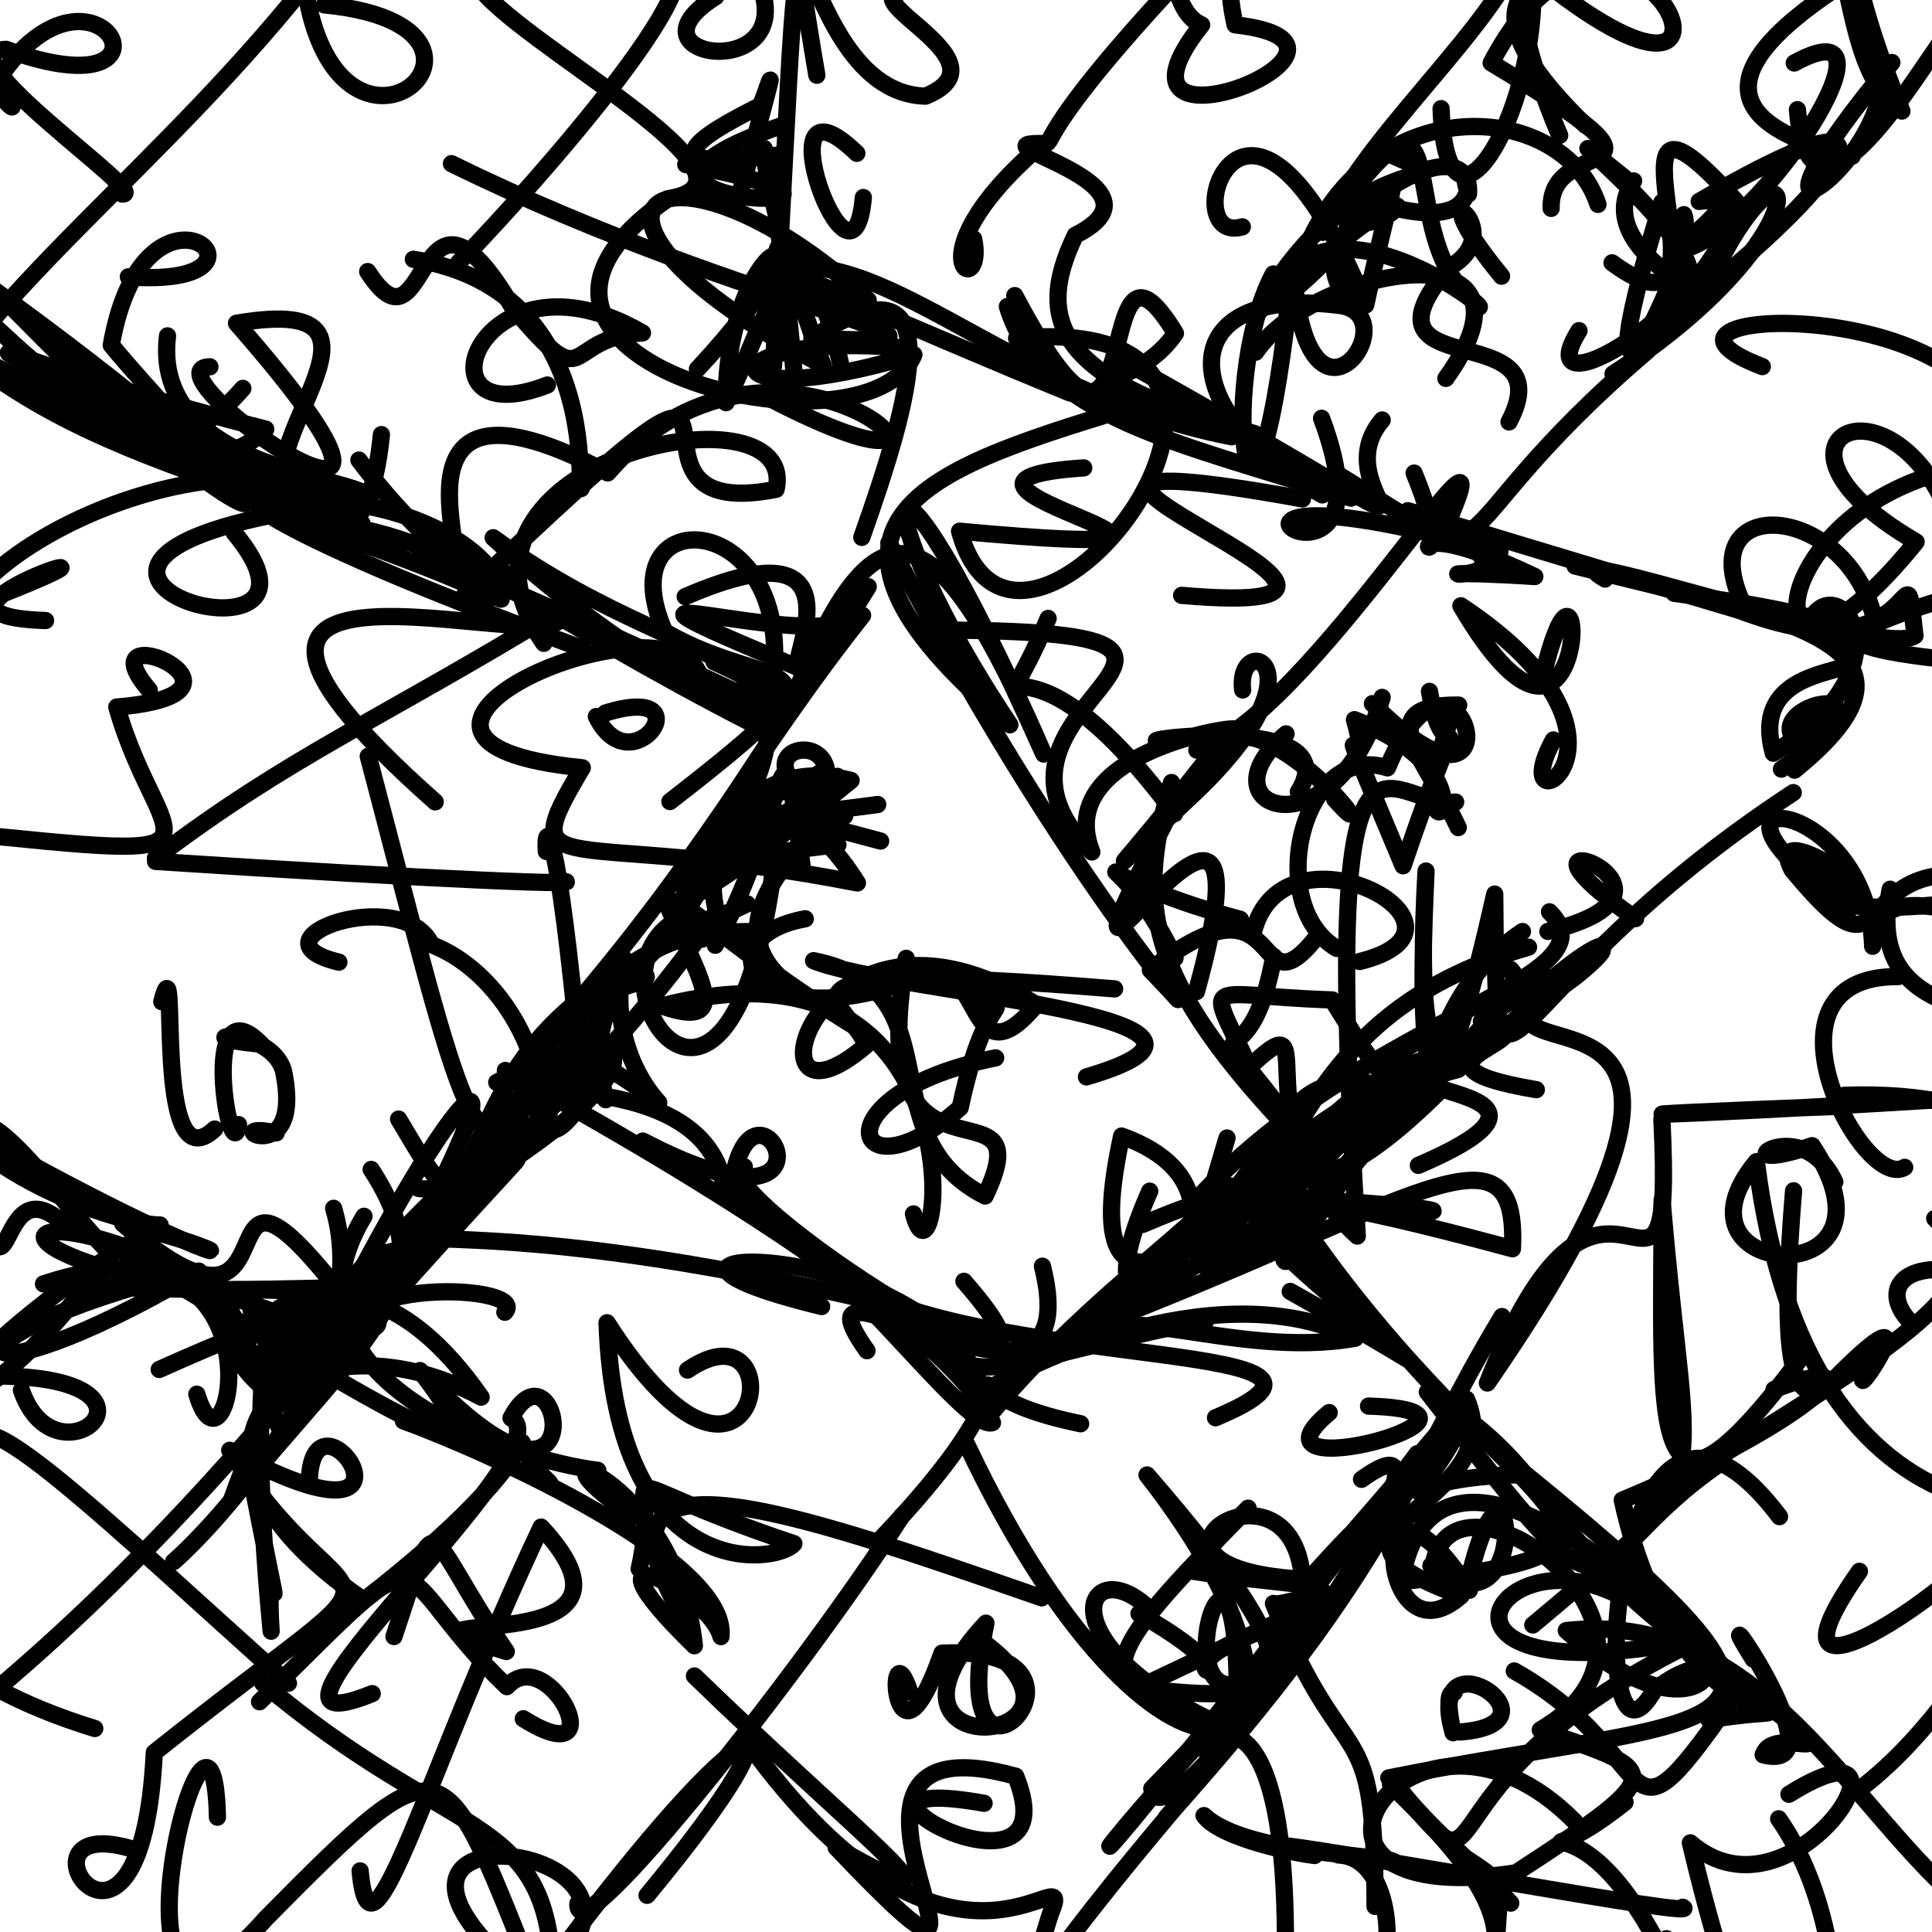 <?xml version="1.0" ?>
<svg xmlns="http://www.w3.org/2000/svg" version="1.1" width="224" height="224">
  <defs/>
  <g>
    <path d="M -5.796 189.95 C -23.469 177.566 -14.679 189.795 -5.543 199.345" stroke-width="2.0" fill="none" stroke="rgb(0, 0, 0)" stroke-opacity="1" stroke-linecap="round" stroke-linejoin="round"/>
    <path d="M 213.532 104.66 C 193.119 90.124 216.576 91.839 217.118 109.714 C 217.801 98.604 233.16 109.016 278.605 121.428 C 242.391 116.9 215.181 123.247 219.153 103.099" stroke-width="2.0" fill="none" stroke="rgb(0, 0, 0)" stroke-opacity="1" stroke-linecap="round" stroke-linejoin="round"/>
    <path d="M 183.801 14.512 C 161.942 -6.654 192.386 -2.218 179.882 -5.038 C 187.613 -0.417 162.315 -6.067 193.495 -6.463" stroke-width="2.0" fill="none" stroke="rgb(0, 0, 0)" stroke-opacity="1" stroke-linecap="round" stroke-linejoin="round"/>
    <path d="M 152.415 215.133 C 150.745 214.956 141.626 213.254 139.599 210.506 C 144.838 215.459 163.566 215.037 161.511 216.074" stroke-width="2.0" fill="none" stroke="rgb(0, 0, 0)" stroke-opacity="1" stroke-linecap="round" stroke-linejoin="round"/>
    <path d="M 88.649 97.198 C 73.252 106.204 82.954 96.84 100.665 68.023" stroke-width="2.0" fill="none" stroke="rgb(0, 0, 0)" stroke-opacity="1" stroke-linecap="round" stroke-linejoin="round"/>
    <path d="M 212.821 159.754 C 226.074 146.404 211.926 166.91 217.168 157.476 C 212.091 159.365 205.149 172 207.95 138.065" stroke-width="2.0" fill="none" stroke="rgb(0, 0, 0)" stroke-opacity="1" stroke-linecap="round" stroke-linejoin="round"/>
    <path d="M 32.802 152.911 C 23.462 161.541 38.246 136.816 55.782 161.991 C 35.121 150.879 15.072 167.069 42.198 185.545 C 69.479 164.306 55.543 164.156 63.732 171.927" stroke-width="2.0" fill="none" stroke="rgb(0, 0, 0)" stroke-opacity="1" stroke-linecap="round" stroke-linejoin="round"/>
    <path d="M 43.157 196.361 C 24.011 204.139 66.15 167.952 59.25 164.405 C 64.862 153.84 69.892 181.451 48.691 158.906 C 59.727 173.292 47.002 164.63 14.077 145.094" stroke-width="2.0" fill="none" stroke="rgb(0, 0, 0)" stroke-opacity="1" stroke-linecap="round" stroke-linejoin="round"/>
    <path d="M 161.219 206.903 C 176.441 221.575 178.421 228.641 161.348 238.555 C 143.243 232.519 145.946 226.995 149.763 235.018" stroke-width="2.0" fill="none" stroke="rgb(0, 0, 0)" stroke-opacity="1" stroke-linecap="round" stroke-linejoin="round"/>
    <path d="M 30.094 197.306 C 51.617 176.088 44.109 181.546 58.766 195.552 C 63.61 190.179 71.545 206.114 60.673 199.277" stroke-width="2.0" fill="none" stroke="rgb(0, 0, 0)" stroke-opacity="1" stroke-linecap="round" stroke-linejoin="round"/>
    <path d="M 110.64 73.063 C 151.862 73.418 109.251 81.914 126.591 98.783 C 120.535 83.671 159.431 82.906 134.777 85.919 C 129.385 86.066 156.539 82.241 150.531 91.822" stroke-width="2.0" fill="none" stroke="rgb(0, 0, 0)" stroke-opacity="1" stroke-linecap="round" stroke-linejoin="round"/>
    <path d="M -11.603 11.607 C -2.47 2.178 5.321 18.141 -0.725 10.01 C 10.707 -8.385 23.007 13.824 0.705 5.722 C -7.237 6.003 17.629 22.675 14.176 22.501" stroke-width="2.0" fill="none" stroke="rgb(0, 0, 0)" stroke-opacity="1" stroke-linecap="round" stroke-linejoin="round"/>
    <path d="M 180.833 15.694 C 172.897 -2.665 176.043 -16.025 171.386 -13.61" stroke-width="2.0" fill="none" stroke="rgb(0, 0, 0)" stroke-opacity="1" stroke-linecap="round" stroke-linejoin="round"/>
    <path d="M 58.535 152.141 C 61.829 148.585 33.871 147.957 42.579 157.928 C 34.471 143.322 52.068 144.742 44.432 145.281" stroke-width="2.0" fill="none" stroke="rgb(0, 0, 0)" stroke-opacity="1" stroke-linecap="round" stroke-linejoin="round"/>
    <path d="M 24.891 130.905 C 17.494 137.772 20.931 107.606 18.759 116.142" stroke-width="2.0" fill="none" stroke="rgb(0, 0, 0)" stroke-opacity="1" stroke-linecap="round" stroke-linejoin="round"/>
    <path d="M 64.295 119.315 C 82.032 98.912 87.032 87.776 100.009 71.347 C 93.656 76.19 61.471 64.51 92.714 77.468 C 90.743 77.974 101.26 59.739 79.444 69.175" stroke-width="2.0" fill="none" stroke="rgb(0, 0, 0)" stroke-opacity="1" stroke-linecap="round" stroke-linejoin="round"/>
    <path d="M 138.719 114.972 C 149.663 75.312 117.132 130.015 135.023 95.457" stroke-width="2.0" fill="none" stroke="rgb(0, 0, 0)" stroke-opacity="1" stroke-linecap="round" stroke-linejoin="round"/>
    <path d="M 27.137 61.754 C 41.946 79.469 -5.572 65.829 34.997 59.088 C 25.693 53.87 49.912 33.644 27.422 37.476 C 57.705 72.068 15.851 42.729 24.337 42.525" stroke-width="2.0" fill="none" stroke="rgb(0, 0, 0)" stroke-opacity="1" stroke-linecap="round" stroke-linejoin="round"/>
    <path d="M 213.848 126.989 C 251.8 125.709 239.963 157.805 224.316 141.276 C 234.712 148.695 216.416 157.745 193.826 172.457" stroke-width="2.0" fill="none" stroke="rgb(0, 0, 0)" stroke-opacity="1" stroke-linecap="round" stroke-linejoin="round"/>
    <path d="M 114.273 164.634 C 128.774 146.715 151.776 133.797 132.492 141.956" stroke-width="2.0" fill="none" stroke="rgb(0, 0, 0)" stroke-opacity="1" stroke-linecap="round" stroke-linejoin="round"/>
    <path d="M 213.601 74.965 C 215.248 79.218 215.62 70.664 200.288 70.215 C 223.459 79.885 220.511 60.611 222.025 73.706 C 218.111 76.426 177.761 62.216 186.086 67.133" stroke-width="2.0" fill="none" stroke="rgb(0, 0, 0)" stroke-opacity="1" stroke-linecap="round" stroke-linejoin="round"/>
    <path d="M 32.93 166.726 C 21.482 141.936 36.507 172.036 25.736 149.873 C 52.625 160.656 46.989 147.695 25.552 149.804" stroke-width="2.0" fill="none" stroke="rgb(0, 0, 0)" stroke-opacity="1" stroke-linecap="round" stroke-linejoin="round"/>
    <path d="M 114.097 209.076 C 91.871 205.112 124.573 222.915 117.767 205.938 C 88.879 197.95 123.641 242.267 96.944 214.199 C 114.941 224.412 99.47 212.732 80.52 194.318" stroke-width="2.0" fill="none" stroke="rgb(0, 0, 0)" stroke-opacity="1" stroke-linecap="round" stroke-linejoin="round"/>
    <path d="M 97.095 90.014 C 77.717 104.474 74.088 100.326 97.148 97.949 C 84.84 91.465 80.325 91.804 102.101 97.514" stroke-width="2.0" fill="none" stroke="rgb(0, 0, 0)" stroke-opacity="1" stroke-linecap="round" stroke-linejoin="round"/>
    <path d="M 157.639 111.48 C 173.688 107.508 148.661 94.224 145.299 108.161" stroke-width="2.0" fill="none" stroke="rgb(0, 0, 0)" stroke-opacity="1" stroke-linecap="round" stroke-linejoin="round"/>
    <path d="M 77.147 104.398 C 80.38 112.151 85.656 119.767 76.738 116.633 C 114.895 106.733 108.909 152.379 105.911 140.744" stroke-width="2.0" fill="none" stroke="rgb(0, 0, 0)" stroke-opacity="1" stroke-linecap="round" stroke-linejoin="round"/>
    <path d="M 116.798 35.536 C 120.764 48.489 136.681 51.275 156.64 57.753" stroke-width="2.0" fill="none" stroke="rgb(0, 0, 0)" stroke-opacity="1" stroke-linecap="round" stroke-linejoin="round"/>
    <path d="M 149.014 213.996 C 156.865 214.874 197.931 222.583 195.105 221.134" stroke-width="2.0" fill="none" stroke="rgb(0, 0, 0)" stroke-opacity="1" stroke-linecap="round" stroke-linejoin="round"/>
    <path d="M 100.517 156.599 C 90.041 141.93 126.805 170.479 120.86 146.803" stroke-width="2.0" fill="none" stroke="rgb(0, 0, 0)" stroke-opacity="1" stroke-linecap="round" stroke-linejoin="round"/>
    <path d="M 209.749 72.184 C 212.713 65.515 222.349 76.681 205.599 87.325 C 201.414 72.134 231.14 82.208 201.952 69.764 C 195.852 56.259 216.428 58.399 217.775 74.537" stroke-width="2.0" fill="none" stroke="rgb(0, 0, 0)" stroke-opacity="1" stroke-linecap="round" stroke-linejoin="round"/>
    <path d="M 37.609 0.567 C 67.177 3.396 30.357 31.427 35.317 -17.69" stroke-width="2.0" fill="none" stroke="rgb(0, 0, 0)" stroke-opacity="1" stroke-linecap="round" stroke-linejoin="round"/>
    <path d="M 145.688 125.597 C 139.968 112.594 138.271 115.42 154.465 115.933 C 169.016 139.666 160.989 118.355 176.516 108.003" stroke-width="2.0" fill="none" stroke="rgb(0, 0, 0)" stroke-opacity="1" stroke-linecap="round" stroke-linejoin="round"/>
    <path d="M 192.854 188.396 C 178.062 176.353 179.57 169.861 165.487 161.395 C 189.499 192.131 181.769 181.716 199.502 169.619" stroke-width="2.0" fill="none" stroke="rgb(0, 0, 0)" stroke-opacity="1" stroke-linecap="round" stroke-linejoin="round"/>
    <path d="M -9.049 123.639 C -15.977 135.114 -10.247 142.711 -6.774 141.199 C 0.745 151.313 -1.059 148.563 -15.862 149.278" stroke-width="2.0" fill="none" stroke="rgb(0, 0, 0)" stroke-opacity="1" stroke-linecap="round" stroke-linejoin="round"/>
    <path d="M 136.236 111.083 C 128.957 96.073 122.689 100.982 143.802 106.585" stroke-width="2.0" fill="none" stroke="rgb(0, 0, 0)" stroke-opacity="1" stroke-linecap="round" stroke-linejoin="round"/>
    <path d="M 177.221 109.816 C 143.503 119.493 153.28 146.463 126.946 151.798 C 152.041 136.435 144.987 123.506 160.107 125.754 C 121.744 148.694 152.204 152.356 149.137 134.154" stroke-width="2.0" fill="none" stroke="rgb(0, 0, 0)" stroke-opacity="1" stroke-linecap="round" stroke-linejoin="round"/>
    <path d="M 226.637 127.39 C 188.405 129.771 180.087 129.476 214.009 128.24" stroke-width="2.0" fill="none" stroke="rgb(0, 0, 0)" stroke-opacity="1" stroke-linecap="round" stroke-linejoin="round"/>
    <path d="M 179.653 105.719 C 187.594 113.647 158.818 117.668 139.21 138.561 C 175.846 139.616 173.717 142.817 141.404 137.298" stroke-width="2.0" fill="none" stroke="rgb(0, 0, 0)" stroke-opacity="1" stroke-linecap="round" stroke-linejoin="round"/>
    <path d="M 94.707 8.726 C 88.769 -26.15 90.074 -35.426 81.953 -31.947 C 117.527 -12.253 125.683 -15.135 136.751 -22.447 C 128.258 -16.859 117.188 -17.535 123.639 -19.681" stroke-width="2.0" fill="none" stroke="rgb(0, 0, 0)" stroke-opacity="1" stroke-linecap="round" stroke-linejoin="round"/>
    <path d="M 182.605 211.226 C 163.769 192.088 144.081 221.984 175.75 217.143 C 194.172 205.172 192.511 205.448 178.581 200.577 C 198.783 188.748 166.445 166.528 166.032 182.877" stroke-width="2.0" fill="none" stroke="rgb(0, 0, 0)" stroke-opacity="1" stroke-linecap="round" stroke-linejoin="round"/>
    <path d="M -1.418 37.055 C 13.839 51.862 26.971 56.303 -5.712 39.849 C 5.643 49.093 15.957 53.088 41.183 61.076 C 22.272 43.33 41.48 78.226 44.222 50.39" stroke-width="2.0" fill="none" stroke="rgb(0, 0, 0)" stroke-opacity="1" stroke-linecap="round" stroke-linejoin="round"/>
    <path d="M 83.316 -9.039 C 100.645 10.68 69.676 7.986 82.988 -0.39" stroke-width="2.0" fill="none" stroke="rgb(0, 0, 0)" stroke-opacity="1" stroke-linecap="round" stroke-linejoin="round"/>
    <path d="M 149.109 85.086 C 138.759 93.858 154.857 99.516 160.247 80.859" stroke-width="2.0" fill="none" stroke="rgb(0, 0, 0)" stroke-opacity="1" stroke-linecap="round" stroke-linejoin="round"/>
    <path d="M 42.203 141.018 C 30.672 160.205 60.11 169.411 69.306 170.471" stroke-width="2.0" fill="none" stroke="rgb(0, 0, 0)" stroke-opacity="1" stroke-linecap="round" stroke-linejoin="round"/>
    <path d="M 141.528 -7.48 C 120.194 14.698 122.319 16.581 121.176 16.65 C 111.634 16.4 136.736 21.203 124.676 27.28 C 119.668 37.637 123.098 44.285 145.478 50.274" stroke-width="2.0" fill="none" stroke="rgb(0, 0, 0)" stroke-opacity="1" stroke-linecap="round" stroke-linejoin="round"/>
    <path d="M 35.296 57.861 C 56.353 58.515 62.723 72.128 53.842 69.009 C 96.32 28.437 66.819 61.316 89.983 56.734 C 92.792 44.026 48.381 53.279 63.048 74.59" stroke-width="2.0" fill="none" stroke="rgb(0, 0, 0)" stroke-opacity="1" stroke-linecap="round" stroke-linejoin="round"/>
    <path d="M 112.073 167.452 C 135.198 216.317 159.661 205.214 132.99 171.008 C 154.807 196.179 149.58 197.848 131.956 195.7 C 161.374 181.684 157.656 185.16 138.371 182.183" stroke-width="2.0" fill="none" stroke="rgb(0, 0, 0)" stroke-opacity="1" stroke-linecap="round" stroke-linejoin="round"/>
    <path d="M 50.459 92.971 C 10.788 57.854 68.923 78.232 64.889 70.731 C 43.338 83.855 33.897 87.499 18.021 99.491" stroke-width="2.0" fill="none" stroke="rgb(0, 0, 0)" stroke-opacity="1" stroke-linecap="round" stroke-linejoin="round"/>
    <path d="M 174.144 152.642 C 163.187 170.793 161.683 181.251 135.257 210.682" stroke-width="2.0" fill="none" stroke="rgb(0, 0, 0)" stroke-opacity="1" stroke-linecap="round" stroke-linejoin="round"/>
    <path d="M 186.905 30.472 C 203.187 42.376 182.894 2.764 201.354 23.42 C 198.554 36.317 176.78 48.47 183.074 38.337" stroke-width="2.0" fill="none" stroke="rgb(0, 0, 0)" stroke-opacity="1" stroke-linecap="round" stroke-linejoin="round"/>
    <path d="M 86.512 201.811 C 110.871 235.686 125.141 213.807 121.792 221.88 C 113.903 246.327 118.703 265.587 114.929 269.967" stroke-width="2.0" fill="none" stroke="rgb(0, 0, 0)" stroke-opacity="1" stroke-linecap="round" stroke-linejoin="round"/>
    <path d="M 206.545 89.174 C 223.429 76.836 200.683 82.192 209.801 87.062" stroke-width="2.0" fill="none" stroke="rgb(0, 0, 0)" stroke-opacity="1" stroke-linecap="round" stroke-linejoin="round"/>
    <path d="M 217.236 72.439 C 229.469 66.982 245.491 66.276 226.85 65.937 C 230.841 58.543 232.499 54.921 242.991 59.374" stroke-width="2.0" fill="none" stroke="rgb(0, 0, 0)" stroke-opacity="1" stroke-linecap="round" stroke-linejoin="round"/>
    <path d="M 222.83 -7.247 C 210.448 -0.47 189.141 12.14 214.748 18.111" stroke-width="2.0" fill="none" stroke="rgb(0, 0, 0)" stroke-opacity="1" stroke-linecap="round" stroke-linejoin="round"/>
    <path d="M 93.041 100.783 C 90.331 79.048 91.833 93.234 82.934 109.595" stroke-width="2.0" fill="none" stroke="rgb(0, 0, 0)" stroke-opacity="1" stroke-linecap="round" stroke-linejoin="round"/>
    <path d="M 174.958 48.919 C 181.621 36.284 156.112 45.059 167.939 31.066 C 175.981 26.546 163.281 18.777 174.095 32.023" stroke-width="2.0" fill="none" stroke="rgb(0, 0, 0)" stroke-opacity="1" stroke-linecap="round" stroke-linejoin="round"/>
    <path d="M -10.463 203.839 C 26.812 176.263 48.895 138.021 36.463 162.092" stroke-width="2.0" fill="none" stroke="rgb(0, 0, 0)" stroke-opacity="1" stroke-linecap="round" stroke-linejoin="round"/>
    <path d="M 25.148 52.926 C -8.991 34.821 12.759 46.953 41.93 58.963 C 49.035 55.074 17.271 56.829 19.422 38.942" stroke-width="2.0" fill="none" stroke="rgb(0, 0, 0)" stroke-opacity="1" stroke-linecap="round" stroke-linejoin="round"/>
    <path d="M 120.179 17.28 C 105.345 30.309 114.333 35.044 112.897 27.715" stroke-width="2.0" fill="none" stroke="rgb(0, 0, 0)" stroke-opacity="1" stroke-linecap="round" stroke-linejoin="round"/>
    <path d="M 215.587 182.18 C 200.54 203.576 235.008 178.749 231.644 175.884 C 225.711 166.507 223.763 164.5 229.659 166.353" stroke-width="2.0" fill="none" stroke="rgb(0, 0, 0)" stroke-opacity="1" stroke-linecap="round" stroke-linejoin="round"/>
    <path d="M 130.768 42.149 C 177.283 68.142 152.277 57.982 160.253 48.695" stroke-width="2.0" fill="none" stroke="rgb(0, 0, 0)" stroke-opacity="1" stroke-linecap="round" stroke-linejoin="round"/>
    <path d="M 175.571 193.736 C 193.68 203.911 186.857 217.272 201.87 195.469 C 217.287 206.843 205.833 199.336 204.425 203.458 C 214.119 205.95 196.546 181.575 203.264 192.356" stroke-width="2.0" fill="none" stroke="rgb(0, 0, 0)" stroke-opacity="1" stroke-linecap="round" stroke-linejoin="round"/>
    <path d="M 67.581 75.222 C 27.709 60.656 23.386 55.054 35.91 59.671" stroke-width="2.0" fill="none" stroke="rgb(0, 0, 0)" stroke-opacity="1" stroke-linecap="round" stroke-linejoin="round"/>
    <path d="M 203.275 196.906 C 183.113 175 165.307 165.894 162.476 183.38 C 198.586 179.476 174.059 176.195 150.41 141.135 C 149.873 152.479 180.442 167.05 149.593 149.731" stroke-width="2.0" fill="none" stroke="rgb(0, 0, 0)" stroke-opacity="1" stroke-linecap="round" stroke-linejoin="round"/>
    <path d="M 34.518 154.756 C 32.339 146.097 28.115 154.12 31.438 189.128 C 30.628 176.432 34.124 197.276 28.442 167.841" stroke-width="2.0" fill="none" stroke="rgb(0, 0, 0)" stroke-opacity="1" stroke-linecap="round" stroke-linejoin="round"/>
    <path d="M 153.308 57.379 C 136.084 47.755 135.709 33.058 155.023 35.38 C 163.864 36.116 151.27 53.935 149.898 30.695 C 145.36 74.875 140.719 44.83 147.622 31.764" stroke-width="2.0" fill="none" stroke="rgb(0, 0, 0)" stroke-opacity="1" stroke-linecap="round" stroke-linejoin="round"/>
    <path d="M 198.139 199.392 C 215.828 196.572 194.934 204.968 188.084 173.929 C 208.995 165.278 219.194 155.96 205.689 161.099" stroke-width="2.0" fill="none" stroke="rgb(0, 0, 0)" stroke-opacity="1" stroke-linecap="round" stroke-linejoin="round"/>
    <path d="M 117.939 233.248 C 128.941 216.705 144.961 200.497 145.911 196.981 C 129.137 215.537 150.064 179.072 148.999 228.842 C 161.391 244.474 165.002 215.447 155.198 215.072" stroke-width="2.0" fill="none" stroke="rgb(0, 0, 0)" stroke-opacity="1" stroke-linecap="round" stroke-linejoin="round"/>
    <path d="M 72.353 111.149 C 68.679 128.458 87.681 133.608 65.855 121.082 C 66.713 113.635 69.819 122.897 67.254 123.398 C 64.608 94.82 63.075 95.013 63.34 98.72" stroke-width="2.0" fill="none" stroke="rgb(0, 0, 0)" stroke-opacity="1" stroke-linecap="round" stroke-linejoin="round"/>
    <path d="M 101.764 93.277 C 73.676 97.058 95.334 90.6 95.577 89.107" stroke-width="2.0" fill="none" stroke="rgb(0, 0, 0)" stroke-opacity="1" stroke-linecap="round" stroke-linejoin="round"/>
    <path d="M 58.59 124.11 C 81.341 136.492 109.885 154.211 115.069 164.945 C 111.872 166.112 95.649 142.9 84.722 138.381 C 86.672 120.283 100.453 145.866 74.533 132.296" stroke-width="2.0" fill="none" stroke="rgb(0, 0, 0)" stroke-opacity="1" stroke-linecap="round" stroke-linejoin="round"/>
    <path d="M 220.831 135.344 C 216.006 138.307 202.715 113.082 220.088 113.229" stroke-width="2.0" fill="none" stroke="rgb(0, 0, 0)" stroke-opacity="1" stroke-linecap="round" stroke-linejoin="round"/>
    <path d="M 154.748 92.665 C 160.961 99.556 149.318 83.256 141.928 85.493 C 127.785 103.74 126.841 102.783 137.874 92.55 C 154.515 77.075 143.245 72.94 144.077 79.996" stroke-width="2.0" fill="none" stroke="rgb(0, 0, 0)" stroke-opacity="1" stroke-linecap="round" stroke-linejoin="round"/>
    <path d="M 79.637 102.748 C 76.951 111.737 85.892 80.901 99.411 102.372 C 65.632 95.78 59.183 102.963 67.513 89.016 C 36.331 85.972 76.045 68.481 80.916 77.826" stroke-width="2.0" fill="none" stroke="rgb(0, 0, 0)" stroke-opacity="1" stroke-linecap="round" stroke-linejoin="round"/>
    <path d="M 157.859 171.515 C 174.178 159.712 134.905 216.565 133.54 207.379 C 161.322 178.931 149.476 186.612 147.644 185.909 C 156.289 207.097 159.414 197.371 159.426 221.035" stroke-width="2.0" fill="none" stroke="rgb(0, 0, 0)" stroke-opacity="1" stroke-linecap="round" stroke-linejoin="round"/>
    <path d="M 189.632 106.503 C 170.478 93.169 200.169 103.038 179.468 107.991" stroke-width="2.0" fill="none" stroke="rgb(0, 0, 0)" stroke-opacity="1" stroke-linecap="round" stroke-linejoin="round"/>
    <path d="M 171.064 35.44 C 174.395 37.193 158.803 24.637 150.793 30.438 C 158.26 9.722 181.279 11.532 185.271 23.699" stroke-width="2.0" fill="none" stroke="rgb(0, 0, 0)" stroke-opacity="1" stroke-linecap="round" stroke-linejoin="round"/>
    <path d="M 96.15 94.948 C 76.014 112.977 98.586 116.392 99.419 119.207 C 83.116 109.307 72.96 98.258 81.416 108.883" stroke-width="2.0" fill="none" stroke="rgb(0, 0, 0)" stroke-opacity="1" stroke-linecap="round" stroke-linejoin="round"/>
    <path d="M 152.565 108.751 C 145.017 118.13 149.323 99.792 133.375 112.47 C 143.995 123.451 126.84 108.286 103.056 62.964" stroke-width="2.0" fill="none" stroke="rgb(0, 0, 0)" stroke-opacity="1" stroke-linecap="round" stroke-linejoin="round"/>
    <path d="M 101.561 179.004 C 126.326 153.269 103.395 160.589 125.293 165.073" stroke-width="2.0" fill="none" stroke="rgb(0, 0, 0)" stroke-opacity="1" stroke-linecap="round" stroke-linejoin="round"/>
    <path d="M 91.825 81.426 C 101.71 55.713 109.022 59.615 121.008 87.427 C 101.035 42.553 99.68 58.096 117.088 84.033 C 88.207 59.717 108.971 53.974 132.404 46.831" stroke-width="2.0" fill="none" stroke="rgb(0, 0, 0)" stroke-opacity="1" stroke-linecap="round" stroke-linejoin="round"/>
    <path d="M 42.63 31.486 C 49.836 42.732 48.1 16.446 59.426 35.626 C 68.669 46.634 64.99 39.092 74.489 38.598 C 55.445 27.567 47.583 50.858 63.464 44.638" stroke-width="2.0" fill="none" stroke="rgb(0, 0, 0)" stroke-opacity="1" stroke-linecap="round" stroke-linejoin="round"/>
    <path d="M 194.376 229.812 C 182.593 203.515 174.263 220.211 188.41 208.955" stroke-width="2.0" fill="none" stroke="rgb(0, 0, 0)" stroke-opacity="1" stroke-linecap="round" stroke-linejoin="round"/>
    <path d="M 109.767 -2.927 C 140.731 -20.249 132.58 0.022 139.32 2.885 C 125.701 20.049 163.378 5.107 143.203 2.882 C 138.681 -16.929 163.493 4.955 152.536 -4.629" stroke-width="2.0" fill="none" stroke="rgb(0, 0, 0)" stroke-opacity="1" stroke-linecap="round" stroke-linejoin="round"/>
    <path d="M 224.667 7.057 C 230.082 -6.246 210.123 34.562 208.396 12.715" stroke-width="2.0" fill="none" stroke="rgb(0, 0, 0)" stroke-opacity="1" stroke-linecap="round" stroke-linejoin="round"/>
    <path d="M 153.225 48.498 C 163.23 75.152 127.608 50.967 173.903 63.953" stroke-width="2.0" fill="none" stroke="rgb(0, 0, 0)" stroke-opacity="1" stroke-linecap="round" stroke-linejoin="round"/>
    <path d="M 17.303 80.009 C 9.263 70.644 32.673 80.413 13.541 81.975 C 18.712 100.234 31.115 100.127 -14.762 95.507" stroke-width="2.0" fill="none" stroke="rgb(0, 0, 0)" stroke-opacity="1" stroke-linecap="round" stroke-linejoin="round"/>
    <path d="M 30.447 195.129 C 52.366 213.562 63.139 210.153 64.044 228.044 C 80.938 212.767 31.717 207.742 64.101 231.996" stroke-width="2.0" fill="none" stroke="rgb(0, 0, 0)" stroke-opacity="1" stroke-linecap="round" stroke-linejoin="round"/>
    <path d="M -3.423 176.148 C 6.374 174.558 -18.184 172.324 -7.952 177.17 C -0.67 187.556 -10.44 185.705 -9.463 186.742 C -11.684 186.05 -0.675 192.973 -9.362 186.16" stroke-width="2.0" fill="none" stroke="rgb(0, 0, 0)" stroke-opacity="1" stroke-linecap="round" stroke-linejoin="round"/>
    <path d="M 63.557 121.165 C 83.118 100.631 82.721 111.748 77.804 108.465 C 80.778 100.845 74.674 109.978 98.677 90.485 C 81.777 86.228 78.742 109.243 87.391 109.422" stroke-width="2.0" fill="none" stroke="rgb(0, 0, 0)" stroke-opacity="1" stroke-linecap="round" stroke-linejoin="round"/>
    <path d="M 105.069 111.109 C 99.748 141.263 121.359 123.632 114.218 138.67 C 100.366 131.644 111.033 114.721 94.327 111.384 C 103.597 115.172 149.896 117.827 125.966 124.858" stroke-width="2.0" fill="none" stroke="rgb(0, 0, 0)" stroke-opacity="1" stroke-linecap="round" stroke-linejoin="round"/>
    <path d="M 82.792 76.736 C 99.614 84.136 85.085 87.786 57.181 62.345 C 83.737 81.555 100.866 71.747 79.17 106.321 C 66.425 112.196 84.264 139.906 89.604 101.38" stroke-width="2.0" fill="none" stroke="rgb(0, 0, 0)" stroke-opacity="1" stroke-linecap="round" stroke-linejoin="round"/>
    <path d="M 214.617 105.276 C 211.137 95.174 198.394 110.35 235.912 103.207 C 212.087 95.167 221.517 117.443 207.78 100.852 C 204.049 93.56 223.407 107.171 208.364 100.065" stroke-width="2.0" fill="none" stroke="rgb(0, 0, 0)" stroke-opacity="1" stroke-linecap="round" stroke-linejoin="round"/>
    <path d="M 67 220.698 C 66.576 227.38 93.901 192.471 104.575 175.741" stroke-width="2.0" fill="none" stroke="rgb(0, 0, 0)" stroke-opacity="1" stroke-linecap="round" stroke-linejoin="round"/>
    <path d="M 31.149 -3.775 C 45.246 4.378 9.229 -15.591 37.466 -4.355 C 19.344 19.297 -3.627 34.915 -10.575 51.9" stroke-width="2.0" fill="none" stroke="rgb(0, 0, 0)" stroke-opacity="1" stroke-linecap="round" stroke-linejoin="round"/>
    <path d="M 48.519 137.787 C 57.107 139.238 78.53 113.092 83.067 105.625" stroke-width="2.0" fill="none" stroke="rgb(0, 0, 0)" stroke-opacity="1" stroke-linecap="round" stroke-linejoin="round"/>
    <path d="M 59.191 66.667 C 30.093 56.686 67.571 71.494 89.047 82.023 C 94.402 58.913 69.803 56.979 77.076 73.243 C 89.771 80.685 100.847 74.971 77.669 92.933" stroke-width="2.0" fill="none" stroke="rgb(0, 0, 0)" stroke-opacity="1" stroke-linecap="round" stroke-linejoin="round"/>
    <path d="M 203.675 70.588 C 212.64 74.134 211.471 73.804 163.238 59.214 C 185.612 69.681 155.314 65.414 177.951 66.844 C 156.862 56.819 170.818 71.582 163.956 54.852" stroke-width="2.0" fill="none" stroke="rgb(0, 0, 0)" stroke-opacity="1" stroke-linecap="round" stroke-linejoin="round"/>
    <path d="M 154.988 109.96 C 146.461 104.9 151.01 85.891 160.864 89.025 C 169.3 68.846 177.178 99.516 159.121 81.587" stroke-width="2.0" fill="none" stroke="rgb(0, 0, 0)" stroke-opacity="1" stroke-linecap="round" stroke-linejoin="round"/>
    <path d="M 151.011 57.841 C 101.68 48.92 174.117 72.242 137.001 69.027" stroke-width="2.0" fill="none" stroke="rgb(0, 0, 0)" stroke-opacity="1" stroke-linecap="round" stroke-linejoin="round"/>
    <path d="M 5.286 71.946 C -14.902 71.306 25.429 59.336 -4.298 70.648 C 2.351 59.555 32.241 48.819 41.962 60.678 C 5.671 44.258 16.115 58.922 28.157 45.032" stroke-width="2.0" fill="none" stroke="rgb(0, 0, 0)" stroke-opacity="1" stroke-linecap="round" stroke-linejoin="round"/>
    <path d="M -3.729 146.079 C -0.919 167.361 -19.456 160.284 -19.346 161.521 C 28.412 153.026 7.378 175.404 2.483 161.185" stroke-width="2.0" fill="none" stroke="rgb(0, 0, 0)" stroke-opacity="1" stroke-linecap="round" stroke-linejoin="round"/>
    <path d="M 97.927 94.619 C 81.617 87.163 100.03 82.496 94.984 93.451" stroke-width="2.0" fill="none" stroke="rgb(0, 0, 0)" stroke-opacity="1" stroke-linecap="round" stroke-linejoin="round"/>
    <path d="M 189.497 39.363 C 204.087 30.794 230.465 3.966 197.007 23.353 C 203.779 22.389 193.675 28.581 195.195 28.907 C 204.062 26.782 221.609 -0.108 208.031 7.306" stroke-width="2.0" fill="none" stroke="rgb(0, 0, 0)" stroke-opacity="1" stroke-linecap="round" stroke-linejoin="round"/>
    <path d="M 165.737 80.159 C 167.809 92.245 170.961 75.843 162.671 100.381 C 152.105 75.142 159.863 93.971 157.04 83.439 C 176.344 91.047 161.125 103.465 168.365 82.737" stroke-width="2.0" fill="none" stroke="rgb(0, 0, 0)" stroke-opacity="1" stroke-linecap="round" stroke-linejoin="round"/>
    <path d="M 192.057 226.548 C 198.833 216.137 173.671 255.94 173.581 224.46 C 171.843 212.698 173.432 223.457 170.128 215.561 C 175.345 218.886 175.503 220.395 169.368 217.113" stroke-width="2.0" fill="none" stroke="rgb(0, 0, 0)" stroke-opacity="1" stroke-linecap="round" stroke-linejoin="round"/>
    <path d="M 169.072 95.952 C 165.661 88.518 158.378 81.663 169.123 81.745" stroke-width="2.0" fill="none" stroke="rgb(0, 0, 0)" stroke-opacity="1" stroke-linecap="round" stroke-linejoin="round"/>
    <path d="M 117.658 34.273 C 133.681 64.572 125.997 21.674 136.282 38.645 C 130.508 47.101 118.528 41.777 142.791 50.64 C 116.197 45.441 101.947 27.135 88.495 31.625" stroke-width="2.0" fill="none" stroke="rgb(0, 0, 0)" stroke-opacity="1" stroke-linecap="round" stroke-linejoin="round"/>
    <path d="M 62.501 230.648 C 51.161 202.645 52.377 200.618 30.839 222.41 C 9.814 246.267 24.693 186.869 25.209 210.686" stroke-width="2.0" fill="none" stroke="rgb(0, 0, 0)" stroke-opacity="1" stroke-linecap="round" stroke-linejoin="round"/>
    <path d="M 195.229 24.891 C 197.119 29.346 181.793 58.92 192.677 23.459" stroke-width="2.0" fill="none" stroke="rgb(0, 0, 0)" stroke-opacity="1" stroke-linecap="round" stroke-linejoin="round"/>
    <path d="M 87.58 84.074 C 62.725 71.458 50.096 60.465 35.557 60.745 C 71.789 73.075 57.117 73.824 41.613 53.342" stroke-width="2.0" fill="none" stroke="rgb(0, 0, 0)" stroke-opacity="1" stroke-linecap="round" stroke-linejoin="round"/>
    <path d="M 120.782 185.256 C 90.924 174.901 67.119 166.578 78.918 187.023" stroke-width="2.0" fill="none" stroke="rgb(0, 0, 0)" stroke-opacity="1" stroke-linecap="round" stroke-linejoin="round"/>
    <path d="M 93.361 106.526 C 80.988 108.758 87.505 121.636 108.616 112.48" stroke-width="2.0" fill="none" stroke="rgb(0, 0, 0)" stroke-opacity="1" stroke-linecap="round" stroke-linejoin="round"/>
    <path d="M 124.048 45.555 C 85.355 29.777 92.643 29.085 84.178 46.688 C 84.204 26.498 99.218 23.056 80.862 42.796" stroke-width="2.0" fill="none" stroke="rgb(0, 0, 0)" stroke-opacity="1" stroke-linecap="round" stroke-linejoin="round"/>
    <path d="M 158.672 163.025 C 177.93 163.613 142.81 173.189 154.108 163.777" stroke-width="2.0" fill="none" stroke="rgb(0, 0, 0)" stroke-opacity="1" stroke-linecap="round" stroke-linejoin="round"/>
    <path d="M 186.755 -2.677 C 178.748 -12.873 182.831 -8.564 187.859 -12.278 C 202.781 -14.126 213.493 -9.396 218.163 -12.886 C 224.886 -4.491 219.451 -14.543 228.511 -10.357" stroke-width="2.0" fill="none" stroke="rgb(0, 0, 0)" stroke-opacity="1" stroke-linecap="round" stroke-linejoin="round"/>
    <path d="M 92.245 45.157 C 88.513 2.624 85.042 14.307 95.422 42.349 C 60.666 24 77.228 13.367 100.661 34.807 C 82.13 30.653 92.66 19.906 97.556 42.625" stroke-width="2.0" fill="none" stroke="rgb(0, 0, 0)" stroke-opacity="1" stroke-linecap="round" stroke-linejoin="round"/>
    <path d="M 133.299 138.105 C 121.881 163.937 151.888 139.548 130.045 131.715 C 123.146 163.606 148.115 135.057 164.607 123.767 C 138.596 148.332 134.875 156.461 142.262 131.942" stroke-width="2.0" fill="none" stroke="rgb(0, 0, 0)" stroke-opacity="1" stroke-linecap="round" stroke-linejoin="round"/>
    <path d="M 139.852 153.055 C 108.465 159.408 116.238 162.512 98.826 149.084 C 117.029 158.93 162.29 155.433 140.929 164.375" stroke-width="2.0" fill="none" stroke="rgb(0, 0, 0)" stroke-opacity="1" stroke-linecap="round" stroke-linejoin="round"/>
    <path d="M 32.021 131.351 C 24.591 129.8 35.346 136.155 32.863 124.138 C 31.231 118.68 20.172 120.164 30.295 121.066 C 22.931 113.58 26.793 136.145 27.657 130.388" stroke-width="2.0" fill="none" stroke="rgb(0, 0, 0)" stroke-opacity="1" stroke-linecap="round" stroke-linejoin="round"/>
    <path d="M 117.864 39.218 C 156.975 35.726 118.124 86.411 111.252 61.591 C 154.659 65.562 100.427 55.932 125.653 54.247" stroke-width="2.0" fill="none" stroke="rgb(0, 0, 0)" stroke-opacity="1" stroke-linecap="round" stroke-linejoin="round"/>
    <path d="M 169.747 164.526 C 163.143 178.083 159.422 171.019 176.938 170.986 C 216.08 202.837 201.261 198.1 161.023 206.128 C 167.354 213.628 170.042 215.127 175.158 220.654" stroke-width="2.0" fill="none" stroke="rgb(0, 0, 0)" stroke-opacity="1" stroke-linecap="round" stroke-linejoin="round"/>
    <path d="M 22.024 53.753 C -7.121 34.565 -7.685 40.026 30.811 49.753 C 19.728 61.247 1.451 32.405 -5.612 30.06 C 34.311 58.533 35.38 65.764 17.558 50.783" stroke-width="2.0" fill="none" stroke="rgb(0, 0, 0)" stroke-opacity="1" stroke-linecap="round" stroke-linejoin="round"/>
    <path d="M 206.221 210.874 C 219.986 230.531 209.961 272.832 195.986 213.665 C 208.187 224.221 224.115 197.573 207.41 208.033" stroke-width="2.0" fill="none" stroke="rgb(0, 0, 0)" stroke-opacity="1" stroke-linecap="round" stroke-linejoin="round"/>
    <path d="M 100.098 22.897 C 98.839 37.123 87.881 6.738 99.343 17.776" stroke-width="2.0" fill="none" stroke="rgb(0, 0, 0)" stroke-opacity="1" stroke-linecap="round" stroke-linejoin="round"/>
    <path d="M 206.321 175.841 C 186.209 149.273 183.479 210.593 191.791 195.958 C 202.519 187.74 198.474 204.34 181.597 189.049 C 202.852 186.723 213.067 206.982 225.526 218.834" stroke-width="2.0" fill="none" stroke="rgb(0, 0, 0)" stroke-opacity="1" stroke-linecap="round" stroke-linejoin="round"/>
    <path d="M 180.105 85.789 C 173.84 97.256 193.612 86.292 169.377 70.238 C 185.041 97.011 184.119 54.991 178.637 79.485" stroke-width="2.0" fill="none" stroke="rgb(0, 0, 0)" stroke-opacity="1" stroke-linecap="round" stroke-linejoin="round"/>
    <path d="M 100.015 150.59 C 33.204 135.187 41.277 155.009 60.866 126.177 C 55.22 139.308 52.848 126.207 42.697 87.681" stroke-width="2.0" fill="none" stroke="rgb(0, 0, 0)" stroke-opacity="1" stroke-linecap="round" stroke-linejoin="round"/>
    <path d="M 168.77 92.99 C 160.822 93.85 153.057 75.833 157.367 143.31 C 143.49 130.607 153.689 115.58 145.344 123.262" stroke-width="2.0" fill="none" stroke="rgb(0, 0, 0)" stroke-opacity="1" stroke-linecap="round" stroke-linejoin="round"/>
    <path d="M 212.731 137.034 C 208.712 128.326 198.596 136.772 210.101 132.832 C 221.808 150.413 192.247 148.471 203.633 134.69 C 209.533 181.703 241.769 179.365 257.046 168.272" stroke-width="2.0" fill="none" stroke="rgb(0, 0, 0)" stroke-opacity="1" stroke-linecap="round" stroke-linejoin="round"/>
    <path d="M 157.105 35.164 C 147.268 27.901 170.903 12.725 170.263 22.498 C 168.113 15.56 175.249 27.859 160.692 23.845" stroke-width="2.0" fill="none" stroke="rgb(0, 0, 0)" stroke-opacity="1" stroke-linecap="round" stroke-linejoin="round"/>
    <path d="M 15.015 214.283 C 0.28 210.131 16.376 233.967 17.89 203.192 C 50.656 177.11 40.859 190.852 26.638 168.15 C 52.198 182.029 36.226 158.806 35.856 171.77" stroke-width="2.0" fill="none" stroke="rgb(0, 0, 0)" stroke-opacity="1" stroke-linecap="round" stroke-linejoin="round"/>
    <path d="M 168.694 122.146 C 188.659 111.867 180.687 111.624 171.753 118.414 C 182.215 120.278 159.501 123.185 178.123 126.339" stroke-width="2.0" fill="none" stroke="rgb(0, 0, 0)" stroke-opacity="1" stroke-linecap="round" stroke-linejoin="round"/>
    <path d="M -1.962 131.939 C 28.878 149.265 30.401 145.636 14.238 141.886 C 36.485 160.951 21.262 126.073 40.656 151.426 C 65.326 130.71 67.992 124.78 38.84 157.956" stroke-width="2.0" fill="none" stroke="rgb(0, 0, 0)" stroke-opacity="1" stroke-linecap="round" stroke-linejoin="round"/>
    <path d="M 68.052 54.099 C 65.179 65.773 73.516 34.09 47.926 30.063" stroke-width="2.0" fill="none" stroke="rgb(0, 0, 0)" stroke-opacity="1" stroke-linecap="round" stroke-linejoin="round"/>
    <path d="M 29.108 151.91 C 42.717 158.103 32.958 170.138 25.572 153.867" stroke-width="2.0" fill="none" stroke="rgb(0, 0, 0)" stroke-opacity="1" stroke-linecap="round" stroke-linejoin="round"/>
    <path d="M 136.192 94.337 C 117.111 68.672 114.533 88.428 121.521 71.702" stroke-width="2.0" fill="none" stroke="rgb(0, 0, 0)" stroke-opacity="1" stroke-linecap="round" stroke-linejoin="round"/>
    <path d="M 160.121 124.111 C 167.28 116.791 171.305 119.896 149.036 142.466 C 147.453 154.909 153.384 133.363 167.181 126.25 C 146.366 147.104 145.729 128.94 168.257 121.668" stroke-width="2.0" fill="none" stroke="rgb(0, 0, 0)" stroke-opacity="1" stroke-linecap="round" stroke-linejoin="round"/>
    <path d="M 88.983 46.061 C 120.61 62.545 91.14 30.957 70.47 54.83 C 42.055 39.69 56.538 69.393 51.364 63.076" stroke-width="2.0" fill="none" stroke="rgb(0, 0, 0)" stroke-opacity="1" stroke-linecap="round" stroke-linejoin="round"/>
    <path d="M 161.491 18.052 C 171.448 22.448 157.143 15.539 145.613 36.436 C 170.296 14.215 161.294 28.976 155.622 25.216" stroke-width="2.0" fill="none" stroke="rgb(0, 0, 0)" stroke-opacity="1" stroke-linecap="round" stroke-linejoin="round"/>
    <path d="M 172.211 120.07 C 182.448 120.242 170.14 106.105 177.756 115.72 C 171.722 125.379 207.609 109.441 172.452 160.348 C 186.449 124.884 194.182 160.412 192.682 129.774" stroke-width="2.0" fill="none" stroke="rgb(0, 0, 0)" stroke-opacity="1" stroke-linecap="round" stroke-linejoin="round"/>
    <path d="M 125.456 154.268 C 163.82 139.624 176.101 128.763 175.356 144.784 C 131.709 132.967 144.178 141.408 161.204 156.171" stroke-width="2.0" fill="none" stroke="rgb(0, 0, 0)" stroke-opacity="1" stroke-linecap="round" stroke-linejoin="round"/>
    <path d="M 7.508 142.02 C -0.997 133.902 1.836 156.997 -3.532 134.133 C -4.321 122.055 8.909 142.055 12.871 145.363 C -1.021 163.852 -8.641 168.172 -17.097 153.082" stroke-width="2.0" fill="none" stroke="rgb(0, 0, 0)" stroke-opacity="1" stroke-linecap="round" stroke-linejoin="round"/>
    <path d="M 86.63 104.794 C 61.885 116.042 59.475 122.542 52.858 138.586 C 77.484 124.1 75.38 116.202 57.594 125.496 C 76.799 124.702 63.276 107.389 88.238 108.028" stroke-width="2.0" fill="none" stroke="rgb(0, 0, 0)" stroke-opacity="1" stroke-linecap="round" stroke-linejoin="round"/>
    <path d="M 176.163 116.842 C 189.892 104.142 187.602 111.824 178.218 113.792 C 176.406 121.698 201.434 95.295 169.055 123.993 C 156.565 127.184 186.144 125.793 164.45 135.114" stroke-width="2.0" fill="none" stroke="rgb(0, 0, 0)" stroke-opacity="1" stroke-linecap="round" stroke-linejoin="round"/>
    <path d="M 79.714 158.848 C 92.462 150.162 88.02 180.916 70.382 153.362 C 71.414 183.72 90.005 181.398 92.046 178.973 C 67.608 170.813 77.095 169.067 74.108 181.903" stroke-width="2.0" fill="none" stroke="rgb(0, 0, 0)" stroke-opacity="1" stroke-linecap="round" stroke-linejoin="round"/>
    <path d="M 43.036 135.587 C 51.711 148.883 43.025 154.389 26.868 173.843 C 36.689 146.337 49.85 139.352 30.35 157.728 C 52.833 149.518 48.214 145.367 18.46 158.78" stroke-width="2.0" fill="none" stroke="rgb(0, 0, 0)" stroke-opacity="1" stroke-linecap="round" stroke-linejoin="round"/>
    <path d="M 86.3 135.281 C 80.092 137.342 130.793 170.257 111.76 148.555" stroke-width="2.0" fill="none" stroke="rgb(0, 0, 0)" stroke-opacity="1" stroke-linecap="round" stroke-linejoin="round"/>
    <path d="M 219.347 7.246 C 199.576 31.202 216.038 21.023 218.005 10.886" stroke-width="2.0" fill="none" stroke="rgb(0, 0, 0)" stroke-opacity="1" stroke-linecap="round" stroke-linejoin="round"/>
    <path d="M 161.274 206.259 C 175.072 223.066 161.665 206.888 197.305 189.956 C 162.222 197.192 172.935 177.601 187.546 184.889" stroke-width="2.0" fill="none" stroke="rgb(0, 0, 0)" stroke-opacity="1" stroke-linecap="round" stroke-linejoin="round"/>
    <path d="M 164.162 171.163 C 154.681 177.806 136.9 201.478 170.033 162.23 C 175.403 174.669 148.051 177.376 169.407 185.01 C 159.651 193.684 158.056 165.358 170.356 184.383" stroke-width="2.0" fill="none" stroke="rgb(0, 0, 0)" stroke-opacity="1" stroke-linecap="round" stroke-linejoin="round"/>
    <path d="M 179.844 24.16 C 179.594 15.103 197.857 22.301 172.892 7.295 C 188.082 -21.557 207.661 19.696 180.279 -1.159" stroke-width="2.0" fill="none" stroke="rgb(0, 0, 0)" stroke-opacity="1" stroke-linecap="round" stroke-linejoin="round"/>
    <path d="M 202.438 -3.618 C 217.245 -21.015 210.824 6.815 220.511 12.878 C 206.266 -21.121 218.039 -33.275 227.24 -35.524" stroke-width="2.0" fill="none" stroke="rgb(0, 0, 0)" stroke-opacity="1" stroke-linecap="round" stroke-linejoin="round"/>
    <path d="M 38.684 140.095 C 43.774 157.25 24.23 177.525 20.125 181.061" stroke-width="2.0" fill="none" stroke="rgb(0, 0, 0)" stroke-opacity="1" stroke-linecap="round" stroke-linejoin="round"/>
    <path d="M 193.932 33.806 C 204.016 32.278 172.39 7.851 189.054 21.193 C 191.21 19.706 182.194 25.985 197.482 34.281 C 207.665 11.22 213.541 26.131 187.017 43.356" stroke-width="2.0" fill="none" stroke="rgb(0, 0, 0)" stroke-opacity="1" stroke-linecap="round" stroke-linejoin="round"/>
    <path d="M 182.618 65.625 C 206.97 71.754 226.146 74.609 208.062 89.292" stroke-width="2.0" fill="none" stroke="rgb(0, 0, 0)" stroke-opacity="1" stroke-linecap="round" stroke-linejoin="round"/>
    <path d="M 174.982 115.401 C 170.466 119.772 163.471 134.009 165.338 100.991 C 163.753 134.98 167.859 127.97 173.303 103.663 C 173.615 135.06 172.272 115.244 207.915 91.897" stroke-width="2.0" fill="none" stroke="rgb(0, 0, 0)" stroke-opacity="1" stroke-linecap="round" stroke-linejoin="round"/>
    <path d="M 147.684 110.894 C 144.345 129.337 136.578 111.771 152.836 134.483 C 132.979 114.418 131.396 105.534 135.828 90.728" stroke-width="2.0" fill="none" stroke="rgb(0, 0, 0)" stroke-opacity="1" stroke-linecap="round" stroke-linejoin="round"/>
    <path d="M 170.304 183.042 C 175.258 162.473 178.172 191.169 165.9 181.526" stroke-width="2.0" fill="none" stroke="rgb(0, 0, 0)" stroke-opacity="1" stroke-linecap="round" stroke-linejoin="round"/>
    <path d="M 78.835 107.216 C 58.377 126.979 61.777 140.376 70.188 122.821 C 49.587 129.774 81.123 121.567 83.958 137.534" stroke-width="2.0" fill="none" stroke="rgb(0, 0, 0)" stroke-opacity="1" stroke-linecap="round" stroke-linejoin="round"/>
    <path d="M 95.264 151.482 C 64.238 143.926 108.248 142.768 113.965 161.434 C 120.797 157.117 141.982 147.677 157.133 155.156 C 143.165 157.668 127.724 149.894 124.871 155.94" stroke-width="2.0" fill="none" stroke="rgb(0, 0, 0)" stroke-opacity="1" stroke-linecap="round" stroke-linejoin="round"/>
    <path d="M 108.139 -1.05 C 93.694 -1.839 118.334 6.621 107.31 11.146 C 89.521 10.743 94.085 -37.845 89.68 42.467" stroke-width="2.0" fill="none" stroke="rgb(0, 0, 0)" stroke-opacity="1" stroke-linecap="round" stroke-linejoin="round"/>
    <path d="M 105.477 196.159 C 102.707 187.753 103.41 208.194 109.216 191.675 C 130.852 190.552 109.118 213.399 114.309 188.197 C 98.389 205.313 130.249 202.444 113.984 190.378" stroke-width="2.0" fill="none" stroke="rgb(0, 0, 0)" stroke-opacity="1" stroke-linecap="round" stroke-linejoin="round"/>
    <path d="M 70.223 127.506 C 65.701 108.861 85.146 112.717 67.139 115.499" stroke-width="2.0" fill="none" stroke="rgb(0, 0, 0)" stroke-opacity="1" stroke-linecap="round" stroke-linejoin="round"/>
    <path d="M 177.258 -6.428 C 180.325 9.765 167.747 32.379 167.083 12.596" stroke-width="2.0" fill="none" stroke="rgb(0, 0, 0)" stroke-opacity="1" stroke-linecap="round" stroke-linejoin="round"/>
    <path d="M 31.083 159.835 C 47.124 143.979 51.414 151.549 5.045 148.857 C 33.983 139.188 26.578 174.326 22.822 161.646" stroke-width="2.0" fill="none" stroke="rgb(0, 0, 0)" stroke-opacity="1" stroke-linecap="round" stroke-linejoin="round"/>
    <path d="M 39.292 111.553 C 28.223 108.896 46.685 102.42 50.026 109.527 C 61.296 113.876 66.544 131.572 59.001 133.402 C 52.205 140.692 51.62 138.796 46.213 129.75" stroke-width="2.0" fill="none" stroke="rgb(0, 0, 0)" stroke-opacity="1" stroke-linecap="round" stroke-linejoin="round"/>
    <path d="M 215.291 207.698 C 231.008 195.804 229.44 180.808 241.45 200.937 C 235.483 193.399 233.982 203.259 232.551 196.926" stroke-width="2.0" fill="none" stroke="rgb(0, 0, 0)" stroke-opacity="1" stroke-linecap="round" stroke-linejoin="round"/>
    <path d="M 7.223 46.361 C 37.644 64.766 22.117 51.152 12.899 40.021 C 16.88 17.344 34.801 33.56 14.881 32.096" stroke-width="2.0" fill="none" stroke="rgb(0, 0, 0)" stroke-opacity="1" stroke-linecap="round" stroke-linejoin="round"/>
    <path d="M 194.112 68.794 C 227.01 73.042 201.851 74.653 232.361 77.07" stroke-width="2.0" fill="none" stroke="rgb(0, 0, 0)" stroke-opacity="1" stroke-linecap="round" stroke-linejoin="round"/>
    <path d="M 149.969 187.954 C 128.719 193.93 150.223 197.408 132.057 187.091" stroke-width="2.0" fill="none" stroke="rgb(0, 0, 0)" stroke-opacity="1" stroke-linecap="round" stroke-linejoin="round"/>
    <path d="M 18.037 99.872 C 50.691 102.003 70.322 102.787 64.715 102.062" stroke-width="2.0" fill="none" stroke="rgb(0, 0, 0)" stroke-opacity="1" stroke-linecap="round" stroke-linejoin="round"/>
    <path d="M 149.018 34.467 C 163.485 22.635 163.452 11.623 158.343 35.362 C 144.168 1.121 136.011 28.651 144.038 26.3" stroke-width="2.0" fill="none" stroke="rgb(0, 0, 0)" stroke-opacity="1" stroke-linecap="round" stroke-linejoin="round"/>
    <path d="M 177.736 -10.681 C 177.428 0.162 158.715 14.178 153.359 26.938 C 168.961 4.787 161.974 24.688 169.207 33.243" stroke-width="2.0" fill="none" stroke="rgb(0, 0, 0)" stroke-opacity="1" stroke-linecap="round" stroke-linejoin="round"/>
    <path d="M 10.986 200.405 C -24.43 189.486 -20.549 165.184 18.563 142.029 C 13.477 142.063 -9.961 134.283 -9.24 120.498" stroke-width="2.0" fill="none" stroke="rgb(0, 0, 0)" stroke-opacity="1" stroke-linecap="round" stroke-linejoin="round"/>
    <path d="M 45.679 189.745 C 51.143 173.343 48.784 176.951 58.697 191.478 C 39.551 185.482 78.283 193.755 62.739 177.054 C 49.261 205.599 42.982 230.28 41.753 216.913" stroke-width="2.0" fill="none" stroke="rgb(0, 0, 0)" stroke-opacity="1" stroke-linecap="round" stroke-linejoin="round"/>
    <path d="M 173.831 219.891 C 172.728 241.755 168.169 245.439 168.419 244.096" stroke-width="2.0" fill="none" stroke="rgb(0, 0, 0)" stroke-opacity="1" stroke-linecap="round" stroke-linejoin="round"/>
    <path d="M 33.439 195.158 C 14.351 178.235 -5.964 158.18 -1.929 169.776" stroke-width="2.0" fill="none" stroke="rgb(0, 0, 0)" stroke-opacity="1" stroke-linecap="round" stroke-linejoin="round"/>
    <path d="M 99.918 62.306 C 105.506 46.545 110.867 28.376 94.132 39.208 C 119.084 40.413 87.501 36.266 52.341 18.976" stroke-width="2.0" fill="none" stroke="rgb(0, 0, 0)" stroke-opacity="1" stroke-linecap="round" stroke-linejoin="round"/>
    <path d="M 208.515 157.803 C 190.966 181.188 192.691 165.731 192.706 139.151 C 195.705 175.382 199.998 169.596 177.716 188.403" stroke-width="2.0" fill="none" stroke="rgb(0, 0, 0)" stroke-opacity="1" stroke-linecap="round" stroke-linejoin="round"/>
    <path d="M 221.805 153.609 C 216.452 148.452 222.955 143.495 237.166 151.043 C 233.228 171.58 233.533 166.172 233.349 167.497 C 230.284 174.152 227.806 180.499 228.838 177.556" stroke-width="2.0" fill="none" stroke="rgb(0, 0, 0)" stroke-opacity="1" stroke-linecap="round" stroke-linejoin="round"/>
    <path d="M 46.476 146.054 C 62.65 116.426 53.069 123.256 34.347 162.223 C 34.464 147.407 56.485 144.578 63.175 122.206" stroke-width="2.0" fill="none" stroke="rgb(0, 0, 0)" stroke-opacity="1" stroke-linecap="round" stroke-linejoin="round"/>
    <path d="M 145.578 40.833 C 152.432 30.747 180.448 25.998 167.636 43.872" stroke-width="2.0" fill="none" stroke="rgb(0, 0, 0)" stroke-opacity="1" stroke-linecap="round" stroke-linejoin="round"/>
    <path d="M 70.205 82.665 C 81.893 79.042 73.245 91.424 69.142 83.073" stroke-width="2.0" fill="none" stroke="rgb(0, 0, 0)" stroke-opacity="1" stroke-linecap="round" stroke-linejoin="round"/>
    <path d="M 90.895 17.884 C 69.375 20.881 88.019 12.447 88.005 12.312 C 88.208 13.303 91.946 -0.204 85.672 22.882" stroke-width="2.0" fill="none" stroke="rgb(0, 0, 0)" stroke-opacity="1" stroke-linecap="round" stroke-linejoin="round"/>
    <path d="M 168.6 196.234 C 167.003 195.976 169.196 203.667 168.212 199.837 C 165.973 189.402 181.636 199.879 169.279 200.812" stroke-width="2.0" fill="none" stroke="rgb(0, 0, 0)" stroke-opacity="1" stroke-linecap="round" stroke-linejoin="round"/>
    <path d="M 154.943 54.893 C 176.18 67.876 163.991 63.758 191.001 40.687" stroke-width="2.0" fill="none" stroke="rgb(0, 0, 0)" stroke-opacity="1" stroke-linecap="round" stroke-linejoin="round"/>
    <path d="M 90.946 14.454 C 61.341 24.476 111.87 25.197 79.507 19.079" stroke-width="2.0" fill="none" stroke="rgb(0, 0, 0)" stroke-opacity="1" stroke-linecap="round" stroke-linejoin="round"/>
    <path d="M 149.745 183.01 C 125.629 181.007 155.781 163.949 150.424 190.311 C 131.05 210.09 144.445 162.79 143.397 200.826 C 120.648 191.221 125.607 179.646 132.97 186.267" stroke-width="2.0" fill="none" stroke="rgb(0, 0, 0)" stroke-opacity="1" stroke-linecap="round" stroke-linejoin="round"/>
    <path d="M 204.327 42.502 C 186.119 35.578 228.976 33.825 231.539 50.58 C 229.45 39.934 229.305 35.606 231.532 41.269" stroke-width="2.0" fill="none" stroke="rgb(0, 0, 0)" stroke-opacity="1" stroke-linecap="round" stroke-linejoin="round"/>
    <path d="M 167.733 60.853 C 176.028 41.844 151.158 84.039 138.762 86.97" stroke-width="2.0" fill="none" stroke="rgb(0, 0, 0)" stroke-opacity="1" stroke-linecap="round" stroke-linejoin="round"/>
    <path d="M 164.317 168.545 C 122.716 223.871 121.051 221.481 141.313 199.602 C 125.191 195.547 127.065 192.783 144.708 174.861" stroke-width="2.0" fill="none" stroke="rgb(0, 0, 0)" stroke-opacity="1" stroke-linecap="round" stroke-linejoin="round"/>
    <path d="M 23.051 147.373 C -5.751 164.323 -8.597 154.988 21.611 147.601 C 1.797 137.914 -2.905 145.237 22.943 149.365" stroke-width="2.0" fill="none" stroke="rgb(0, 0, 0)" stroke-opacity="1" stroke-linecap="round" stroke-linejoin="round"/>
    <path d="M 53.191 30.422 C 57.178 26.563 83.971 -2.591 77.588 -4.585" stroke-width="2.0" fill="none" stroke="rgb(0, 0, 0)" stroke-opacity="1" stroke-linecap="round" stroke-linejoin="round"/>
    <path d="M 46.767 164.738 C 56.128 168.131 84.544 180.792 83.591 189.75 C 82.203 184.545 65.675 176.323 80.508 190.812 C 78.342 170.463 58.409 165.712 73.525 175.833" stroke-width="2.0" fill="none" stroke="rgb(0, 0, 0)" stroke-opacity="1" stroke-linecap="round" stroke-linejoin="round"/>
    <path d="M 104.599 40.328 C 81.856 38.357 81.387 48.594 105.958 41.123 C 100.605 54.106 50.242 41.781 77.457 23.035 C 90.973 20.906 59.392 4.72 55.308 -1.87" stroke-width="2.0" fill="none" stroke="rgb(0, 0, 0)" stroke-opacity="1" stroke-linecap="round" stroke-linejoin="round"/>
    <path d="M 109.344 113.544 C 119.289 120.471 115.112 110.55 111.328 128.419 C 98.782 139.593 94.429 126.812 115.438 122.653" stroke-width="2.0" fill="none" stroke="rgb(0, 0, 0)" stroke-opacity="1" stroke-linecap="round" stroke-linejoin="round"/>
    <path d="M 63.844 227.8 C 87.391 195.9 95.089 195.521 75.024 219.749" stroke-width="2.0" fill="none" stroke="rgb(0, 0, 0)" stroke-opacity="1" stroke-linecap="round" stroke-linejoin="round"/>
    <path d="M 108.946 113.812 C 113.51 112.057 112.618 125.534 120.15 116.49 C 94.175 100.221 85.567 133.861 100.401 121.219 C 98.937 116.433 84.513 110.975 129.23 114.653" stroke-width="2.0" fill="none" stroke="rgb(0, 0, 0)" stroke-opacity="1" stroke-linecap="round" stroke-linejoin="round"/>
    <path d="M 232.478 60.418 C 235.305 60.709 235.541 60.235 230.676 53.773 C 203.338 56.343 201.825 87.925 222.163 62.826 C 200.051 50.031 222.632 40.795 227.707 65.402" stroke-width="2.0" fill="none" stroke="rgb(0, 0, 0)" stroke-opacity="1" stroke-linecap="round" stroke-linejoin="round"/>
  </g>
</svg>
